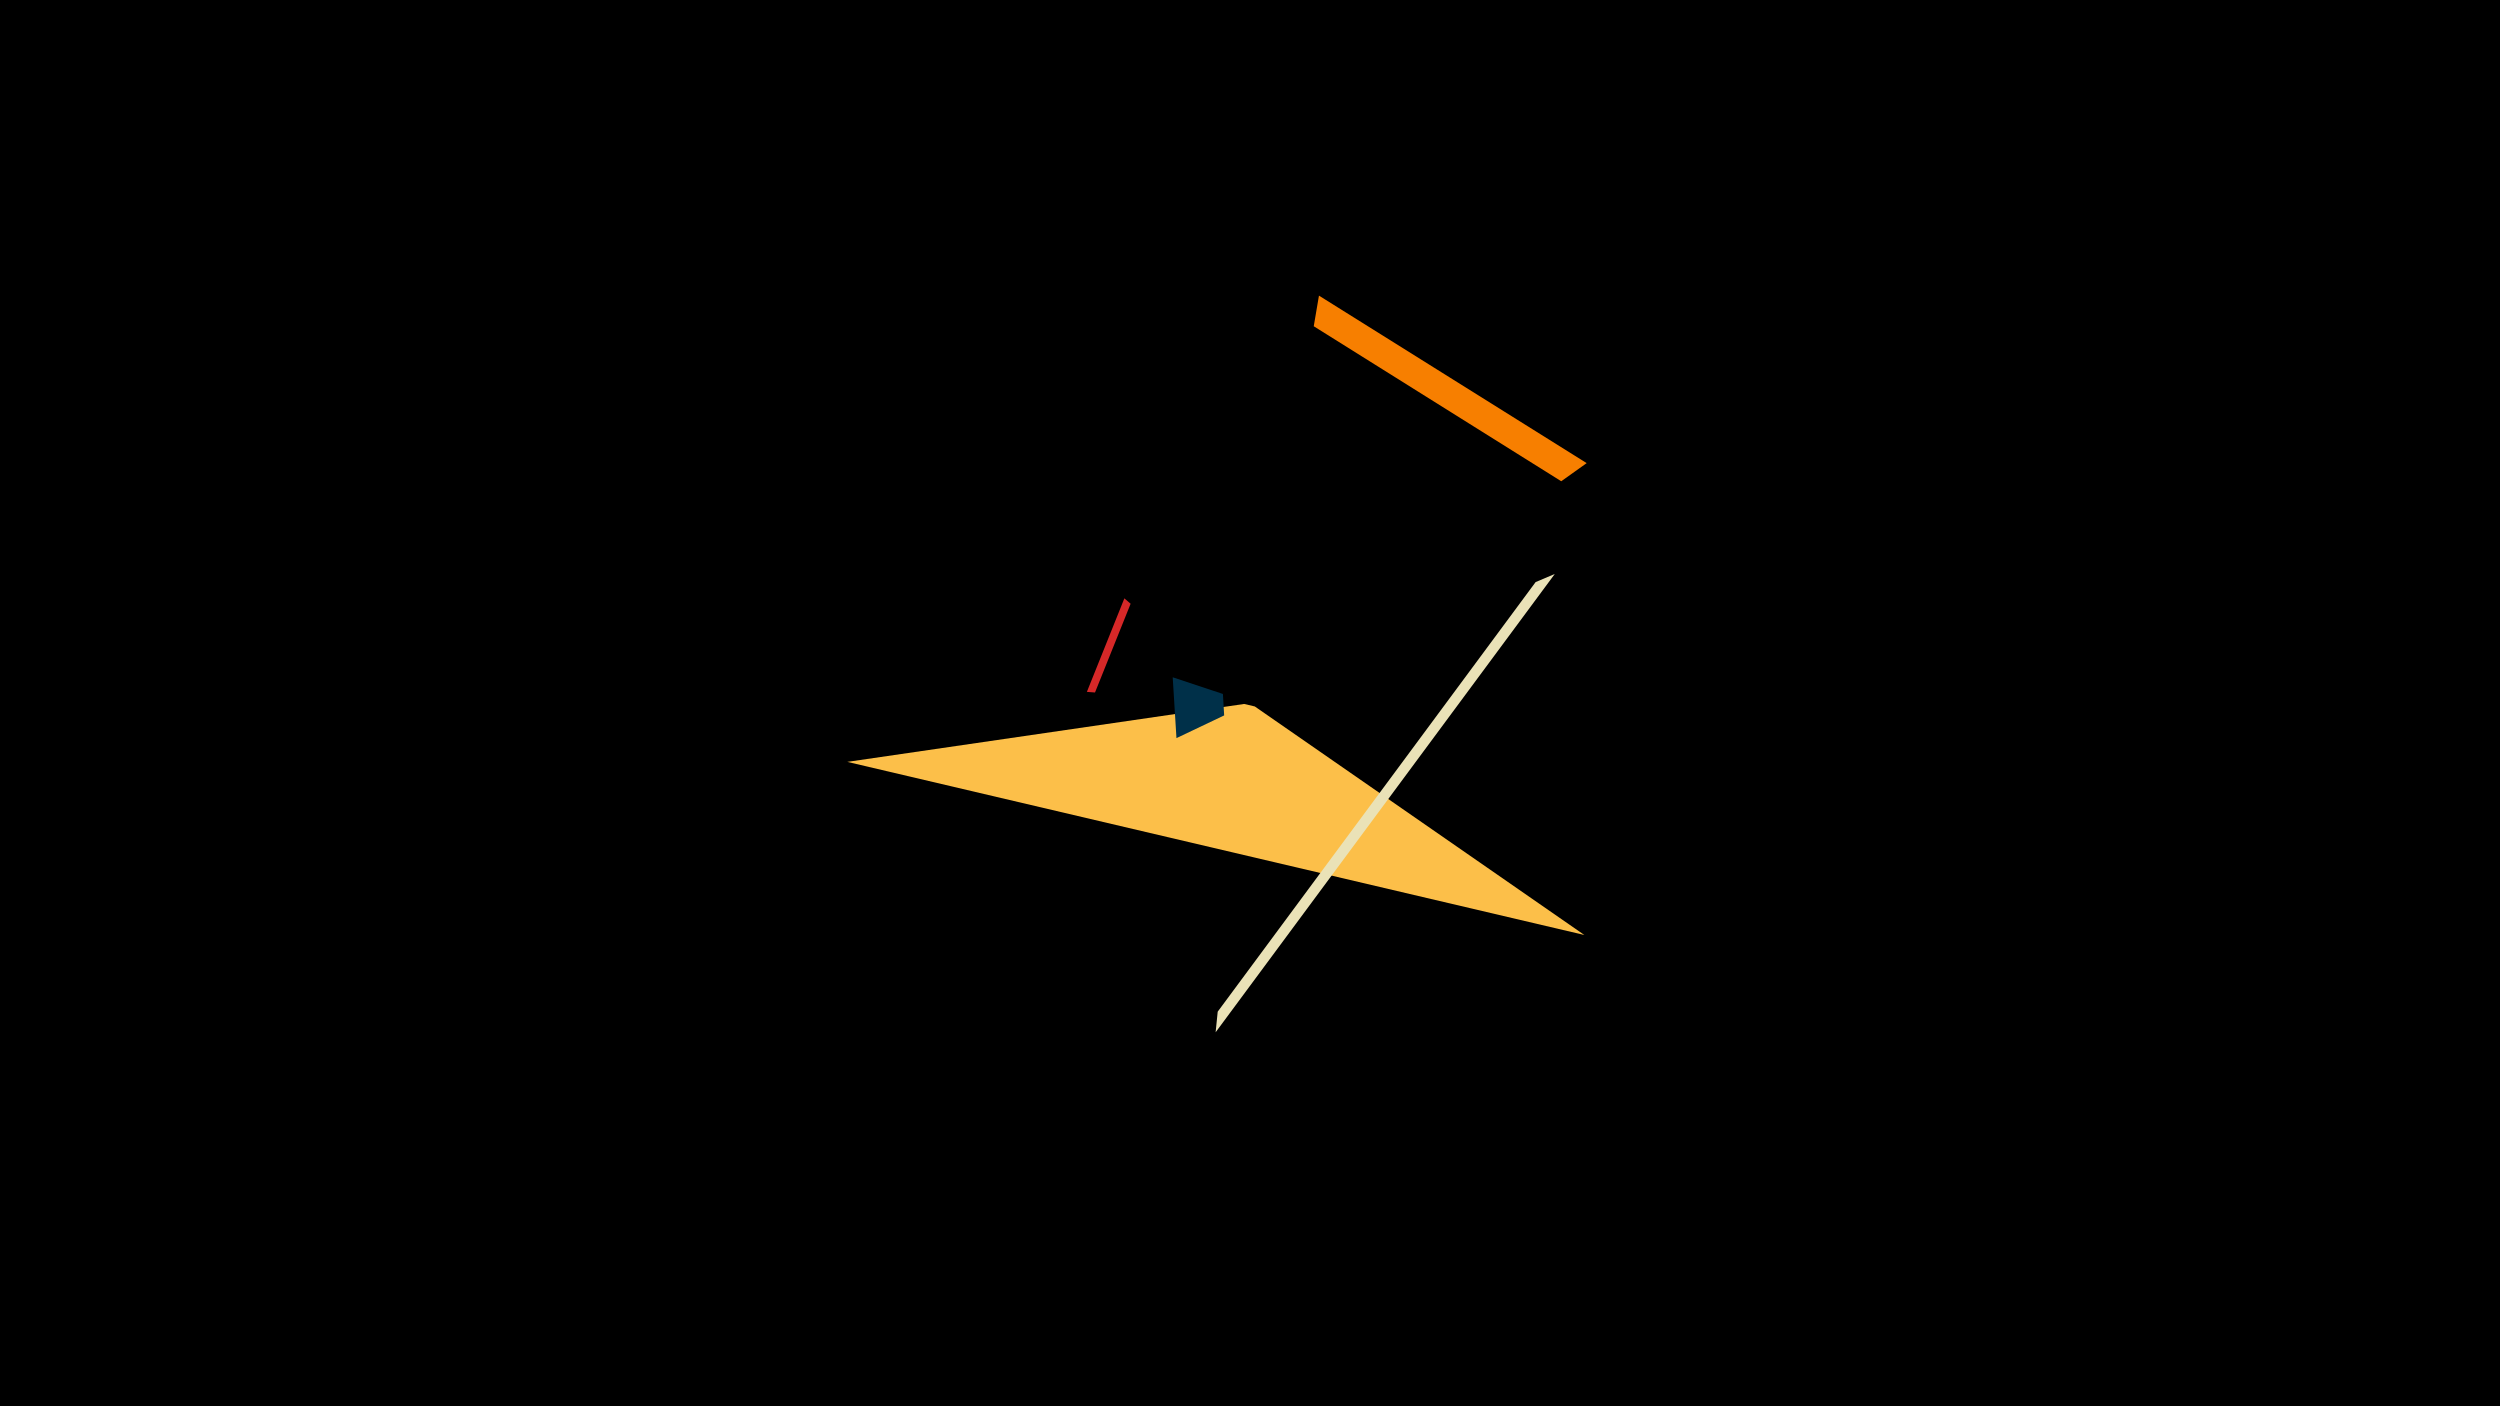<svg width="1200" height="675" viewBox="-500 -500 1200 675" xmlns="http://www.w3.org/2000/svg"><title>18869</title><path d="M-500-500h1200v675h-1200z" fill="#000"/><path d="M21.7-167.9l18-44.9 3 2.6-17.1 42.6z" fill="#d62828"/><path d="M133.1-358.1l128.5 80.4-12.2 8.7-118.8-74.4z" fill="#f77f00"/><path d="M-93.3-134.3l353.8 83.1-158.2-109.7-5.1-1.2z" fill="#fcbf49"/><path d="M246.3-224.5l-162.8 220 1-9.9 152.6-206.2z" fill="#eae2b7"/><path d="M64.7-145.7l-1.8-29.2 24.1 8 0.6 10.3z" fill="#003049"/></svg>